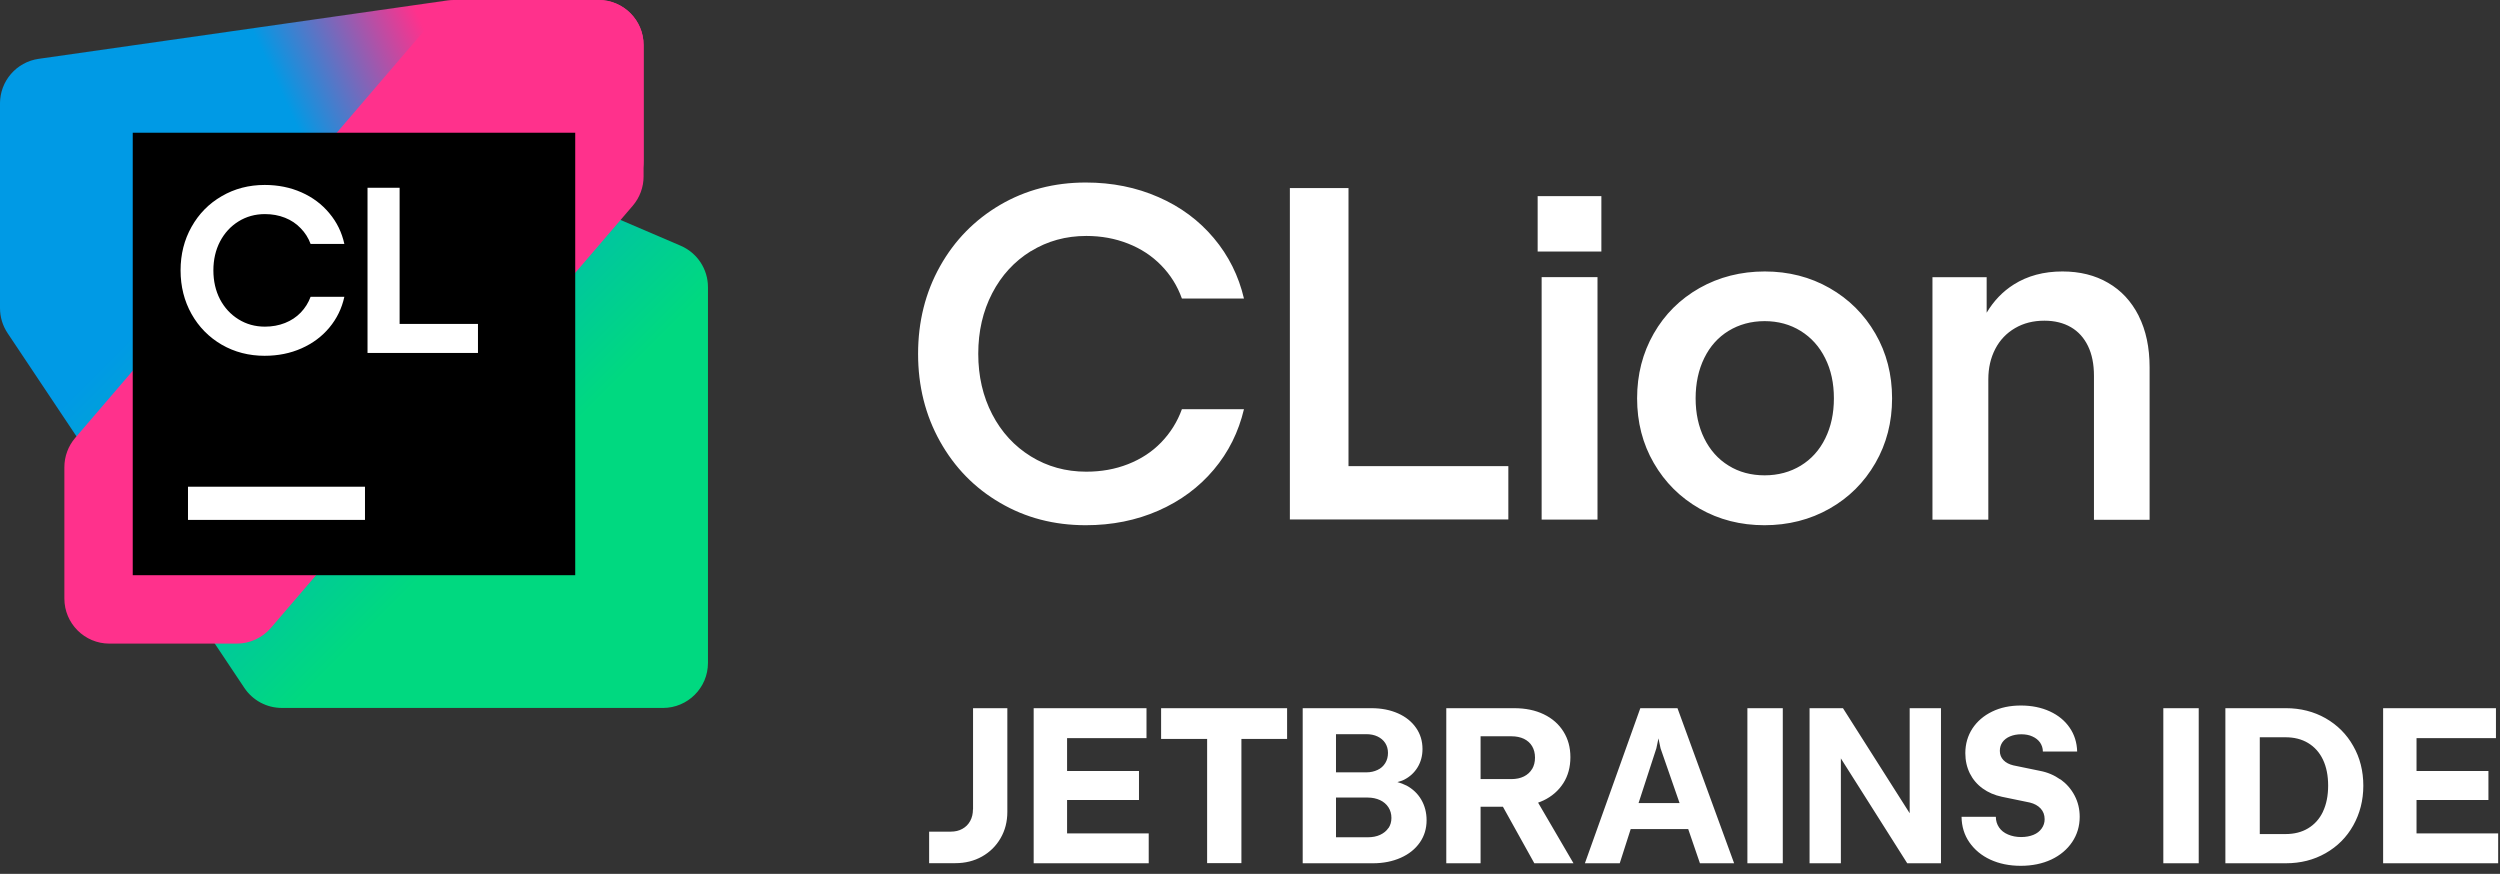 <svg xmlns="http://www.w3.org/2000/svg" width="226" height="79" fill="none" viewBox="0 0 226 79">
  <rect x="0" y="0" width="226" height="79" fill="#333333" stroke="none"/>
  <defs>
    <linearGradient id="a" x1="3.981" x2="62.687" y1="4.22" y2="62.925" gradientUnits="userSpaceOnUse">
      <stop offset=".29" stop-color="#009AE5"/>
      <stop offset=".7" stop-color="#00D980"/>
    </linearGradient>
    <linearGradient id="b" x1="56.379" x2="2.753" y1="-.717" y2="24.145" gradientUnits="userSpaceOnUse">
      <stop offset=".3" stop-color="#FF318C"/>
      <stop offset=".54" stop-color="#009AE5"/>
    </linearGradient>
  </defs>
  <path fill="#fff" fill-rule="evenodd" d="M98.194 21.33c-1.84 0-3.51.46-5 1.38v-.01c-1.49.92-2.66 2.19-3.5 3.81-.84 1.62-1.26 3.44-1.26 5.47s.42 3.85 1.26 5.47c.84 1.62 2.01 2.89 3.5 3.81 1.49.92 3.16 1.38 5 1.38 1.36 0 2.61-.22 3.78-.68 1.17-.46 2.17-1.11 3-1.97.83-.86 1.46-1.86 1.87-3h5.61c-.49 2.06-1.39 3.88-2.73 5.47-1.34 1.59-3 2.82-5 3.7-2 .88-4.19 1.32-6.57 1.32-2.86 0-5.44-.67-7.74-2.02-2.31-1.34-4.12-3.2-5.44-5.56-1.32-2.36-1.98-5-1.98-7.91s.66-5.55 1.98-7.91c1.32-2.36 3.14-4.21 5.44-5.56 2.31-1.35 4.89-2.02 7.74-2.02 2.38 0 4.57.44 6.57 1.32 2 .87 3.66 2.11 5 3.7 1.34 1.59 2.25 3.42 2.73 5.47h-5.61c-.41-1.15-1.03-2.14-1.87-3-.84-.86-1.83-1.51-3-1.97-1.17-.46-2.42-.69-3.78-.69ZM121.904 17h.01l-.01-.01V17Zm0 0h-5.3v29.96h19.75v-4.82h-14.45V17Zm22.51 29.97h-5.05V25.05h5.05v21.92Zm.35-24.23h-5.76v-5.01h5.76v5.01Zm14.77 1.8c2.15 0 4.11.5 5.86 1.5s3.13 2.37 4.14 4.12c1.01 1.74 1.51 3.7 1.51 5.85 0 2.15-.5 4.1-1.51 5.85s-2.38 3.12-4.14 4.12c-1.76 1-3.74 1.5-5.89 1.5-2.15 0-4.11-.5-5.86-1.5s-3.13-2.37-4.14-4.12c-1.01-1.74-1.51-3.7-1.51-5.85 0-2.15.5-4.1 1.5-5.85s2.38-3.12 4.14-4.12c1.77-1 3.75-1.5 5.9-1.5Zm3.26 17.55c.95-.58 1.69-1.4 2.21-2.46s.78-2.25.78-3.62-.26-2.58-.79-3.63c-.52-1.05-1.26-1.87-2.21-2.46-.95-.59-2.04-.89-3.26-.89-1.22 0-2.31.3-3.26.88-.95.58-1.68 1.4-2.2 2.46-.52 1.06-.78 2.28-.78 3.64 0 1.36.26 2.56.78 3.62.52 1.05 1.25 1.88 2.2 2.46.94.59 2.04.88 3.26.88 1.22 0 2.32-.3 3.27-.88Zm27.78-16.52c1.18.68 2.1 1.67 2.76 2.97l.01.03c.65 1.29.98 2.84.98 4.64v13.78h-5.03V33.98c0-1.06-.18-1.96-.54-2.7-.36-.74-.87-1.31-1.54-1.7-.67-.39-1.47-.59-2.4-.59-1 0-1.88.22-2.65.67-.77.45-1.37 1.07-1.79 1.88-.42.81-.63 1.72-.63 2.75v12.69h-5.05V25.06h4.9v3.21c.63-1.06 1.45-1.92 2.45-2.55 1.25-.79 2.72-1.18 4.4-1.18 1.57 0 2.95.34 4.13 1.03ZM87.704 74.22c.17-.31.25-.66.25-1.05h.01v-9.15h3.1v9.37c0 .88-.2 1.67-.61 2.38s-.97 1.26-1.68 1.66c-.71.4-1.52.6-2.41.6h-2.37v-2.85h1.95c.4 0 .75-.08 1.05-.25.31-.17.54-.4.71-.71Zm15.26-1.9h-6.5v3.02h7.38v2.7H93.444V64.02h10.2v2.71h-7.18v2.97h6.5v2.62Zm6.16-5.52h-4.16v-2.78h11.39v2.78h-4.13v11.23h-3.1V66.8Zm17.2 3.9c.29.08.56.18.81.31h.01c.57.31 1.02.73 1.34 1.28.32.55.48 1.17.48 1.86 0 .75-.2 1.42-.61 2.01-.41.59-.98 1.05-1.72 1.38-.74.33-1.58.5-2.52.5h-6.35V64.02h6.23c.89 0 1.69.16 2.39.47.7.31 1.24.75 1.63 1.31.39.56.58 1.2.58 1.91 0 .62-.15 1.17-.44 1.65-.29.48-.7.86-1.21 1.12-.179.095-.386.153-.585.21l-.035.01Zm-2.8-4.33h-2.75v3.45h2.75c.38 0 .72-.08 1.01-.22.3-.14.52-.34.69-.61.17-.27.25-.59.25-.93 0-.34-.09-.64-.25-.89-.17-.26-.4-.45-.69-.59-.29-.14-.63-.21-1.01-.21Zm1.24 9.1c.32-.15.57-.35.75-.62v.02c.18-.27.27-.57.27-.93 0-.36-.09-.68-.27-.96-.18-.28-.44-.5-.76-.65-.33-.15-.7-.23-1.11-.23h-2.87v3.59h2.87c.42 0 .8-.07 1.12-.22Zm16.56-4.67c-.43.67-1.03 1.2-1.81 1.57h-.01c-.14.07-.3.13-.46.19l3.2 5.48h-3.54l-2.84-5.11h-2.02v5.11h-3.1V64.02h6.14c1.01 0 1.9.18 2.67.55.77.37 1.36.89 1.78 1.56.42.67.63 1.43.63 2.32 0 .89-.21 1.68-.64 2.35Zm-3.56-.61c.32-.16.57-.39.74-.68v.01c.17-.29.26-.63.26-1.03s-.09-.74-.26-1.03c-.17-.29-.42-.51-.74-.67-.32-.15-.7-.23-1.13-.23h-2.79v3.87h2.79c.43 0 .81-.08 1.13-.24Zm5.51 7.85 5.01-14.02h3.36l5.12 14.02h-3.09l-1.06-3.09h-5.2l-.99 3.09h-3.15Zm6.46-10.39-1.61 4.95h3.71l-1.72-4.95-.19-.9-.19.9Zm11.43 10.39h-3.2V64.02h3.2v14.02Zm5.44-14.02 6.02 9.48h.01v-9.48h2.83v14.02h-3.05l-6-9.48v9.48h-2.83V64.02h3.02Zm17.78 5.66c.71.13 1.33.4 1.88.79v-.02c.55.4.97.88 1.28 1.47.31.59.46 1.23.46 1.92 0 .85-.23 1.61-.68 2.28-.45.67-1.08 1.2-1.88 1.58-.81.38-1.74.57-2.77.57s-1.95-.19-2.75-.56c-.8-.37-1.43-.9-1.89-1.56-.46-.66-.7-1.44-.71-2.31h3.1c0 .36.1.68.29.96.19.28.46.49.81.64.35.15.75.23 1.18.23.43 0 .8-.07 1.12-.2.32-.13.56-.32.74-.57.18-.25.27-.53.27-.84 0-.39-.12-.71-.36-.97s-.57-.44-.98-.54l-2.52-.52c-.66-.14-1.24-.39-1.74-.75s-.89-.82-1.16-1.36c-.27-.55-.41-1.16-.41-1.83 0-.84.22-1.58.64-2.23.43-.65 1.02-1.16 1.78-1.53.76-.37 1.62-.55 2.6-.55s1.86.18 2.62.53c.76.35 1.36.84 1.79 1.47.43.62.66 1.35.68 2.16h-3.1c0-.3-.09-.57-.25-.81-.17-.24-.4-.42-.69-.55-.29-.14-.64-.2-1.02-.2s-.72.07-1.01.19c-.29.12-.52.3-.68.52-.16.23-.24.49-.24.79 0 .34.11.61.33.84.22.23.52.38.89.47l2.38.49Zm14.38 8.36h-3.2V64.02h3.2v14.02Zm7.88-14.02c1.33 0 2.53.31 3.59.91 1.06.61 1.9 1.44 2.5 2.51.61 1.06.91 2.27.91 3.59 0 1.32-.31 2.52-.91 3.59-.6 1.07-1.43 1.9-2.5 2.51-1.07.61-2.26.91-3.59.91h-5.47V64.02h5.47Zm2.01 10.86c.58-.35 1.03-.85 1.34-1.5v-.01c.31-.65.47-1.44.47-2.35 0-.91-.16-1.7-.47-2.35-.31-.65-.76-1.15-1.34-1.5-.58-.35-1.26-.52-2.05-.52h-2.32v8.75h2.32c.79 0 1.47-.17 2.05-.52Zm9.8-2.56v3.02h7.38v2.7h-10.4V64.02h10.2v2.71h-7.18v2.97h6.5v2.62h-6.5Z" clip-rule="evenodd"/>
  <path fill="url(#a)" d="M64 59.925V25.957c0-1.629-.971-3.102-2.468-3.743L24.041 6.146c-.507-.217-1.053-.329-1.605-.329H4.073C1.823 5.816 0 7.64 0 9.889V27.855c0 .805.239 1.591.685 2.261L22.089 62.185c.755 1.132 2.026 1.812 3.387 1.812l34.451.002c2.249 0 4.073-1.823 4.073-4.073Z"/>
  <path fill="url(#b)" d="M58.182 14.519V4.073C58.182 1.823 56.358 0 54.109 0H41.016c-.193 0-.385.014-.576.041L3.497 5.318C1.49 5.605 0 7.323 0 9.35V25.023c0 2.25 1.824 4.073 4.074 4.073l18.539-.005c.438 0 .872-.07 1.287-.209l31.498-10.499c1.663-.554 2.785-2.111 2.785-3.864v.001Z"/>
  <path fill="#FF318C" d="m58.181 15.948-.002-11.875C58.18 1.823 56.356 0 54.107 0H42.6c-1.189 0-2.318.52-3.092 1.422L6.799 39.583c-.632.738-.98 1.679-.98 2.651v11.876c0 2.249 1.823 4.073 4.073 4.073H21.399c1.189 0 2.319-.52 3.092-1.422L57.201 18.599c.633-.738.98-1.679.98-2.651Z"/>
  <path fill="#000" d="M52 12H12v40h40V12Z"/>
  <path fill="#fff" d="M20.047 31.161c1.159.668 2.454 1.003 3.883 1.003v-.001c1.209 0 2.318-.224 3.328-.672 1.01-.448 1.849-1.073 2.517-1.877.675-.811 1.127-1.739 1.355-2.784h-3.051c-.2.54-.498 1.017-.896 1.429-.392.406-.864.719-1.419.939-.554.22-1.159.331-1.813.331-.882 0-1.678-.22-2.389-.661-.711-.441-1.27-1.045-1.675-1.813-.398-.774-.597-1.646-.597-2.613 0-.967.199-1.835.597-2.603.406-.775.964-1.383 1.675-1.824.711-.441 1.508-.661 2.389-.661.654 0 1.258.111 1.813.331.555.22 1.027.537 1.419.949.398.406.697.879.896 1.419h3.051c-.228-1.045-.679-1.969-1.355-2.773-.669-.811-1.508-1.44-2.517-1.888-1.01-.448-2.119-.672-3.328-.672-1.43 0-2.724.337-3.883 1.013-1.159.668-2.07 1.593-2.731 2.773-.661 1.173-.992 2.485-.992 3.936 0 1.451.331 2.767.992 3.947.662 1.173 1.572 2.097 2.731 2.773Z"/>
  <path fill="#fff" d="M36.125 29.283V16.974h-2.901v14.933h9.984v-2.624h-7.083Z"/>
  <path fill="#fff" d="M16.994 43.999h16v3h-16v-3Z"/>
</svg>
